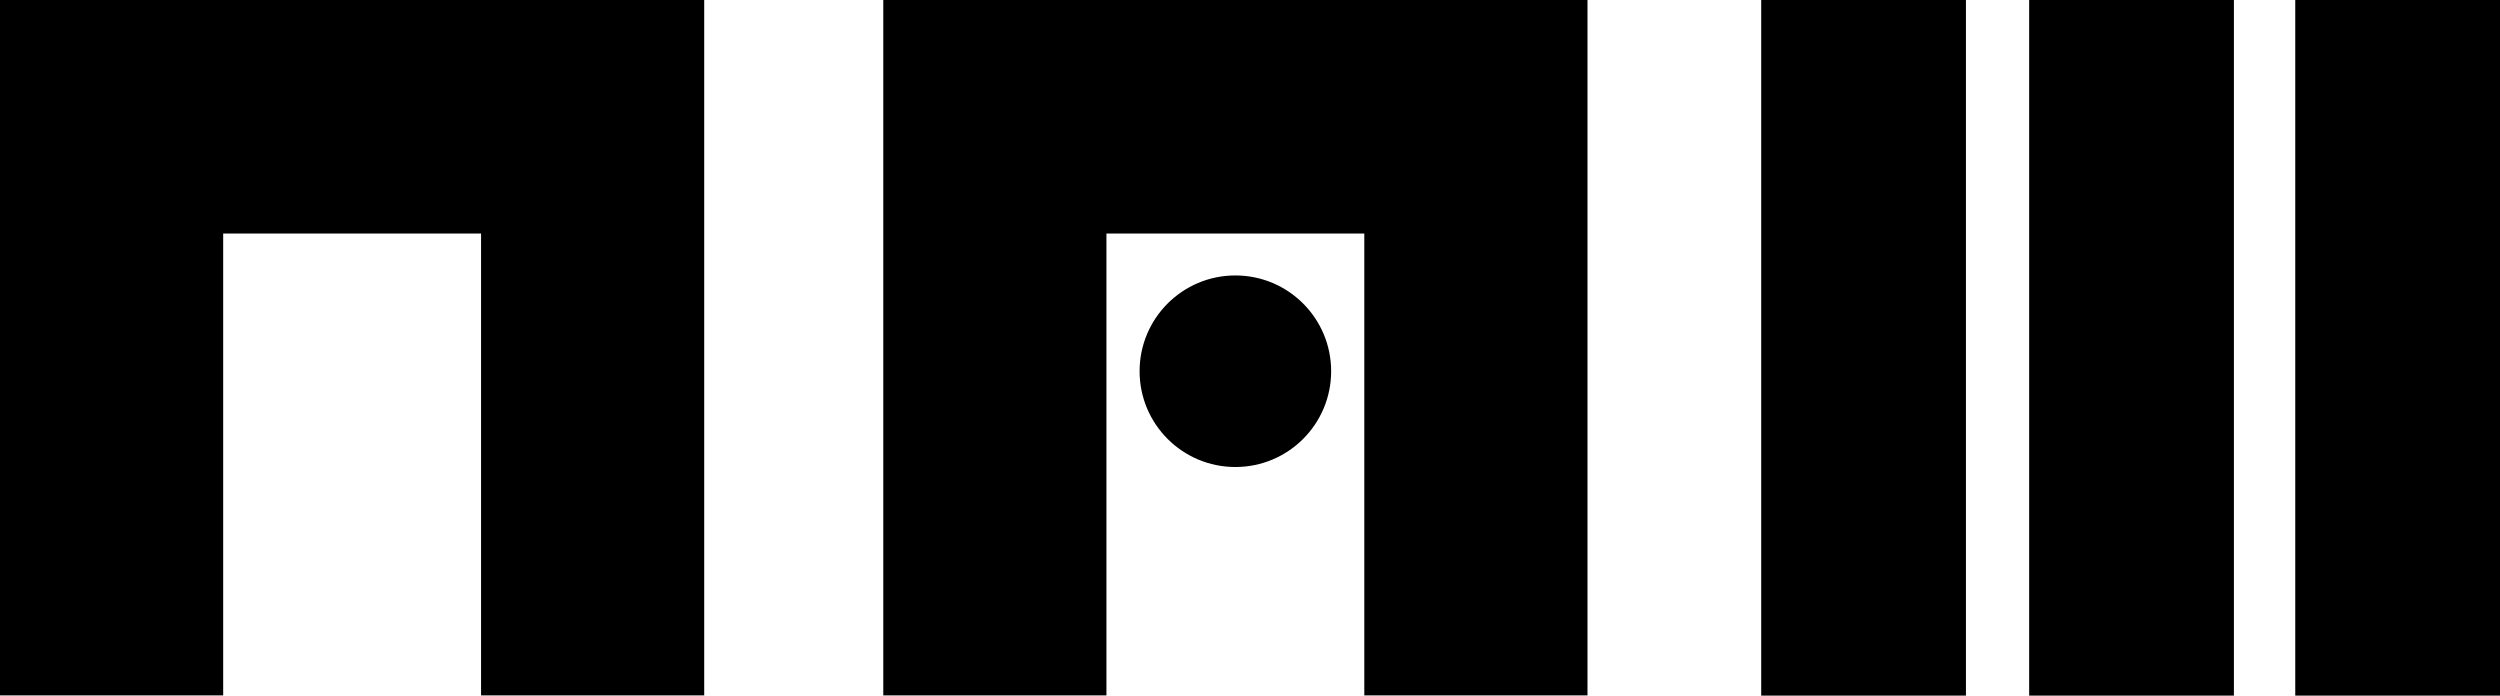 <?xml version="1.0" encoding="UTF-8"?><svg id="Layer_1" xmlns="http://www.w3.org/2000/svg" viewBox="0 0 750.95 208.95"><rect x="689.45" y="0" width="61.5" height="208.95"/><rect x="609.52" y="0" width="61.5" height="208.95"/><rect x="529.03" y="0" width="61.5" height="208.95"/><g><polygon points="476.85 208.89 409.81 208.89 409.81 70.14 332.35 70.14 332.35 208.89 265.32 208.89 265.32 0 476.85 0 476.85 208.89"/><circle cx="371.08" cy="111.51" r="28.77"/></g><polygon points="211.53 208.89 144.5 208.89 144.5 70.14 67.04 70.14 67.04 208.89 0 208.89 0 0 211.53 0 211.53 208.89"/></svg>